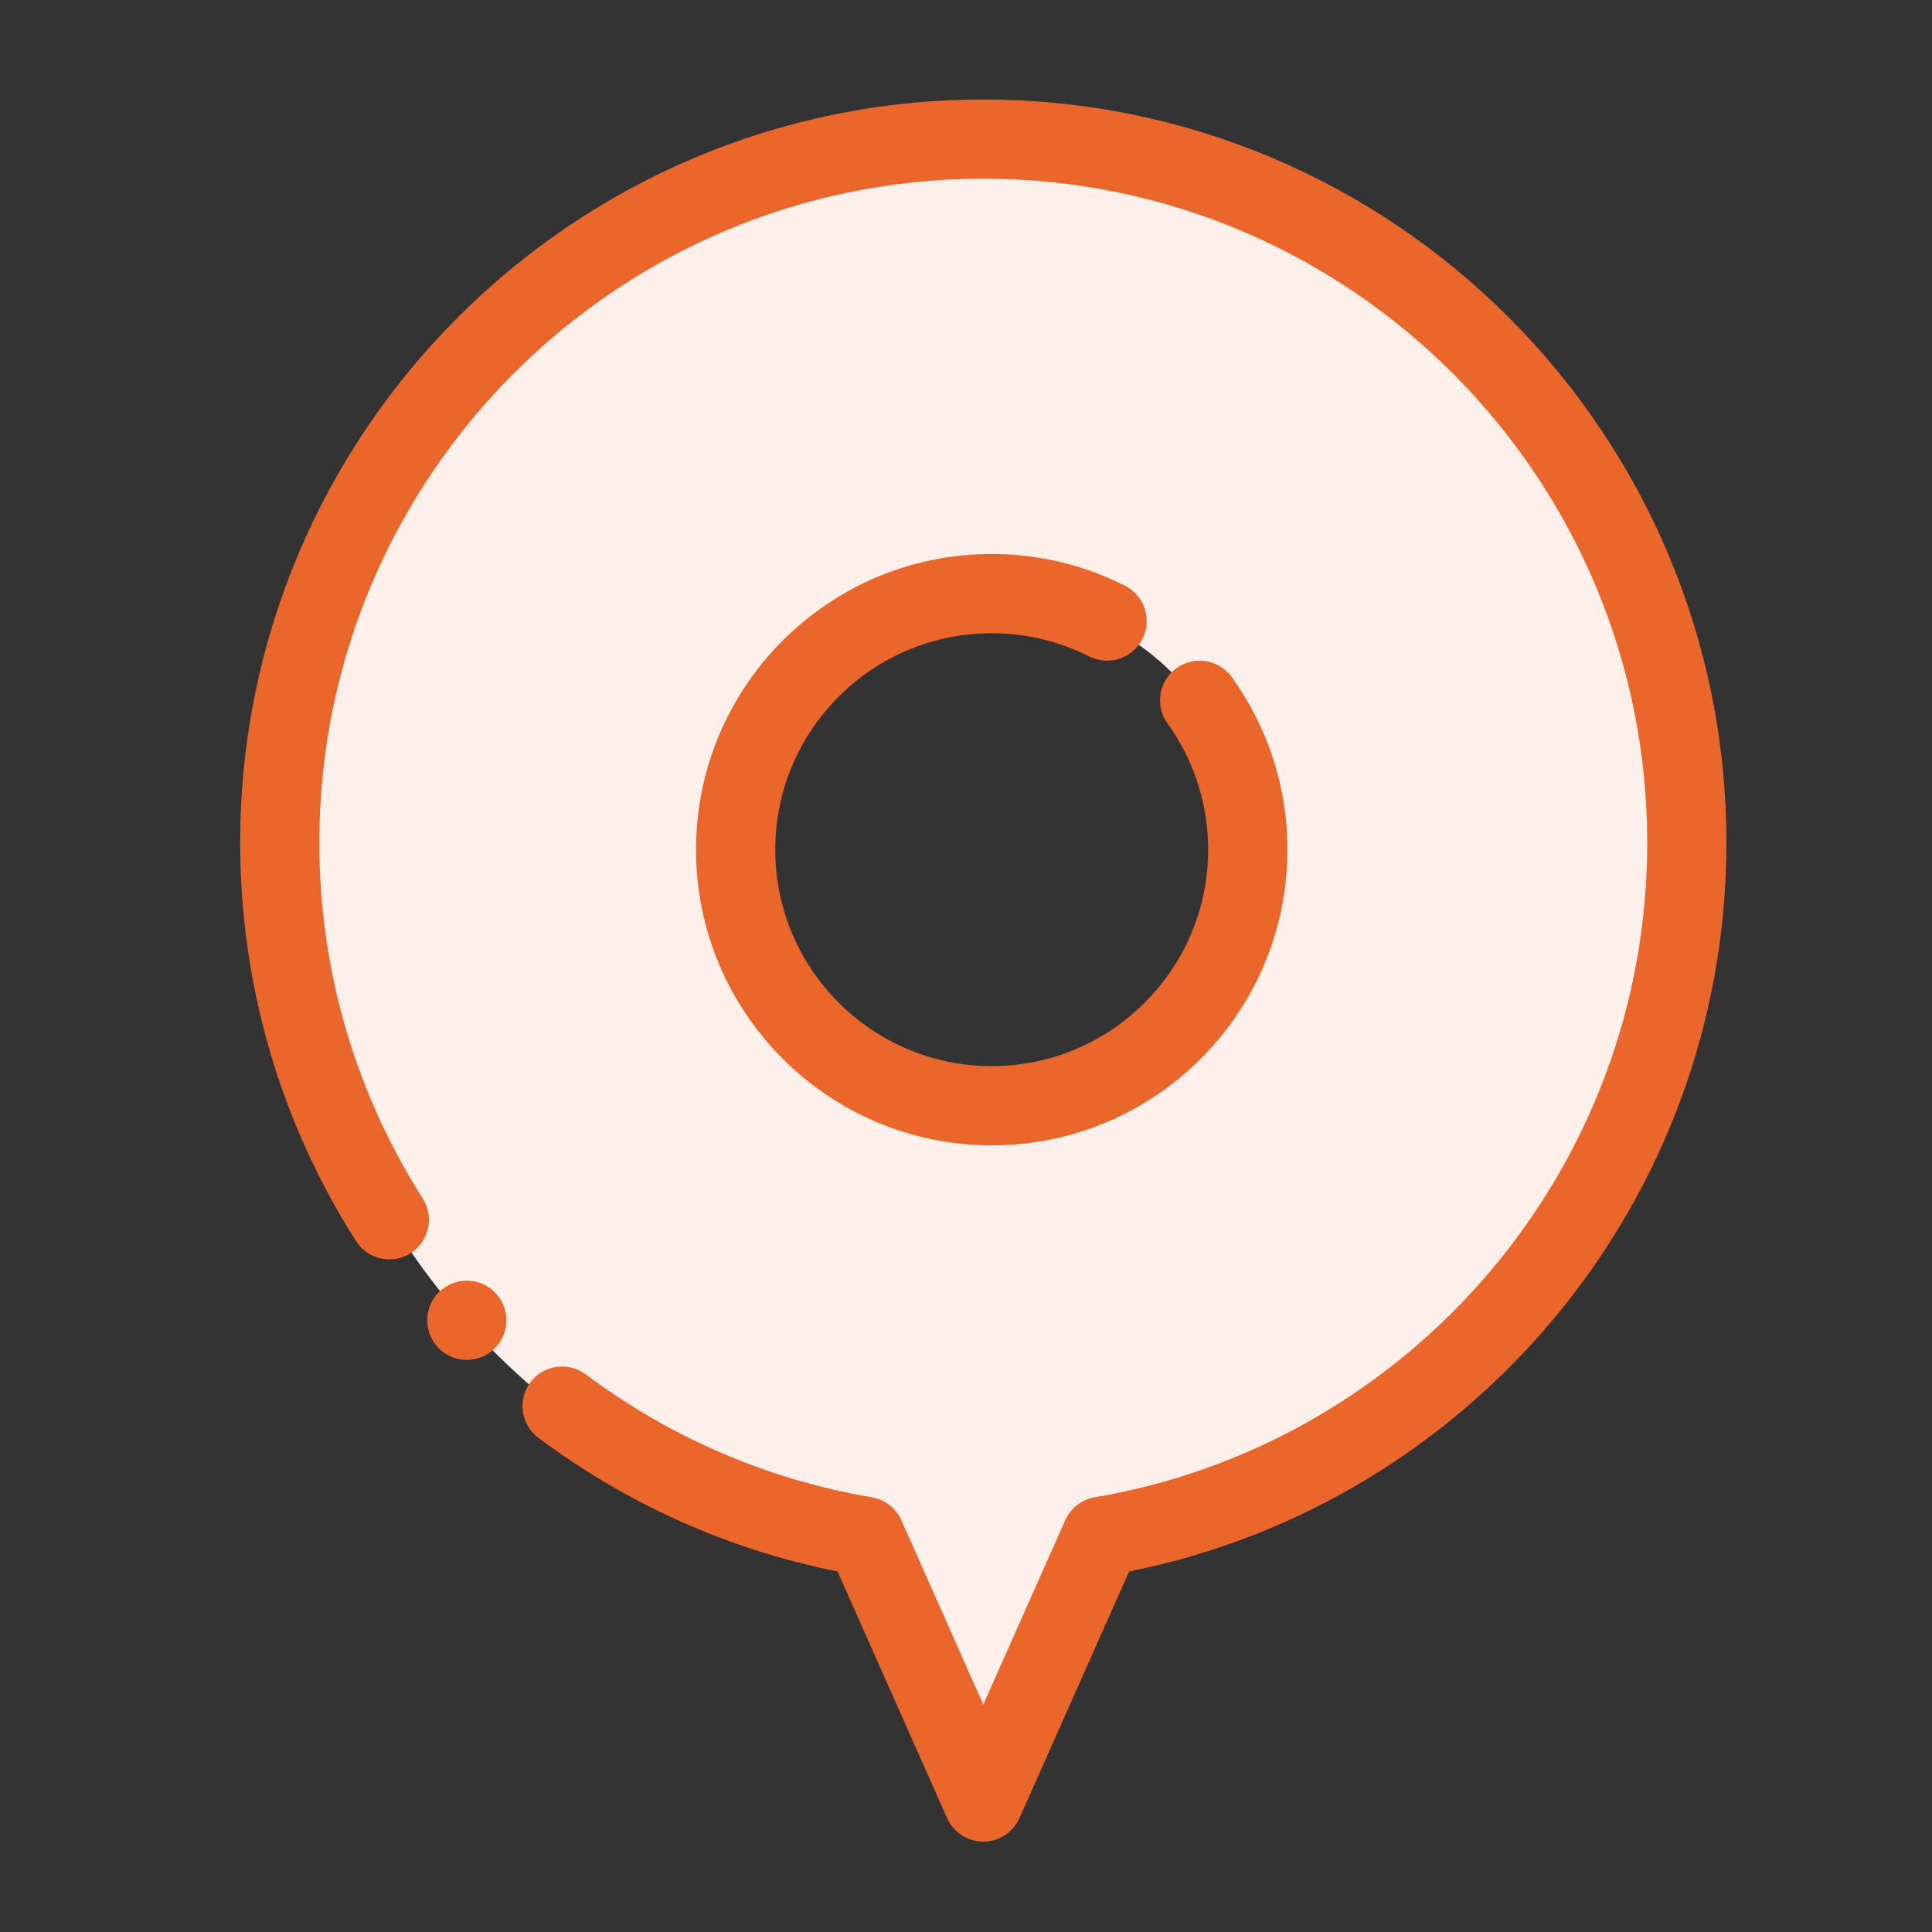 <svg width="61" height="61" viewBox="0 0 61 61" fill="none" xmlns="http://www.w3.org/2000/svg">
<rect x="0" y="0" width="61" height="61" fill="#333333" stroke="none"/>
<g clip-path="url(#clip0_2103_4275)">
<g clip-path="url(#clip1_2103_4275)">
<path fill-rule="evenodd" clip-rule="evenodd" d="M27.579 48.88C17.089 47.104 9.088 37.963 9.088 26.969C9.088 14.704 19.045 4.747 31.31 4.747C43.575 4.747 53.532 14.704 53.532 26.969C53.532 37.963 45.531 47.104 35.041 48.88L31.31 57.273L27.579 48.88ZM31.31 18.889C35.77 18.889 39.392 22.509 39.392 26.969C39.392 31.429 35.77 35.051 31.31 35.051C26.85 35.051 23.229 31.429 23.229 26.969C23.229 22.509 26.85 18.889 31.31 18.889Z" fill="#FDF0EA"/>
<path fill-rule="evenodd" clip-rule="evenodd" d="M36.862 22.842C37.67 23.963 38.146 25.34 38.146 26.827C38.146 30.598 35.083 33.661 31.312 33.661C27.541 33.661 24.478 30.598 24.478 26.827C24.478 23.055 27.541 19.993 31.312 19.993C32.419 19.993 33.465 20.257 34.389 20.725C35.005 21.036 35.759 20.789 36.071 20.173C36.383 19.557 36.136 18.803 35.519 18.492C34.255 17.852 32.825 17.491 31.312 17.491C26.159 17.491 21.976 21.674 21.976 26.827C21.976 31.98 26.159 36.163 31.312 36.163C36.465 36.163 40.648 31.98 40.648 26.827C40.648 24.794 39.997 22.913 38.893 21.38C38.49 20.819 37.707 20.692 37.147 21.095C36.586 21.499 36.459 22.281 36.862 22.842Z" fill="#EB662B"/>
<path fill-rule="evenodd" clip-rule="evenodd" d="M13.348 37.841C11.28 34.592 10.082 30.737 10.082 26.606C10.082 15.037 19.477 5.642 31.046 5.642C42.615 5.642 52.009 15.037 52.009 26.606C52.009 36.977 44.462 45.6 34.565 47.274C34.154 47.344 33.802 47.615 33.633 47.999L31.046 53.819L28.459 47.999C28.289 47.615 27.938 47.344 27.526 47.274C24.18 46.708 21.104 45.347 18.497 43.395C17.946 42.981 17.16 43.094 16.747 43.645C16.334 44.198 16.446 44.982 16.999 45.396C19.743 47.452 22.954 48.922 26.444 49.616C26.442 49.616 29.903 57.403 29.903 57.403C30.105 57.855 30.551 58.146 31.046 58.146C31.54 58.146 31.987 57.855 32.189 57.403L35.65 49.616C46.397 47.476 54.509 37.981 54.509 26.606C54.509 13.655 43.996 3.142 31.046 3.142C18.095 3.142 7.583 13.655 7.583 26.606C7.583 31.232 8.925 35.547 11.24 39.184C11.611 39.766 12.385 39.938 12.966 39.568C13.548 39.196 13.719 38.423 13.348 37.841Z" fill="#EB662B"/>
<path d="M14.739 42.937C15.429 42.937 15.989 42.377 15.989 41.686C15.989 40.995 15.429 40.435 14.739 40.435C14.048 40.435 13.488 40.995 13.488 41.686C13.488 42.377 14.048 42.937 14.739 42.937Z" fill="#EB662B"/>
</g>
</g>
<defs>
<clipPath id="clip0_2103_4275">
<rect width="60" height="60" fill="white" transform="translate(0.98 0.59)"/>
</clipPath>
<clipPath id="clip1_2103_4275">
<rect width="60" height="60" fill="white" transform="translate(0.98 0.59)"/>
</clipPath>
</defs>
</svg>
